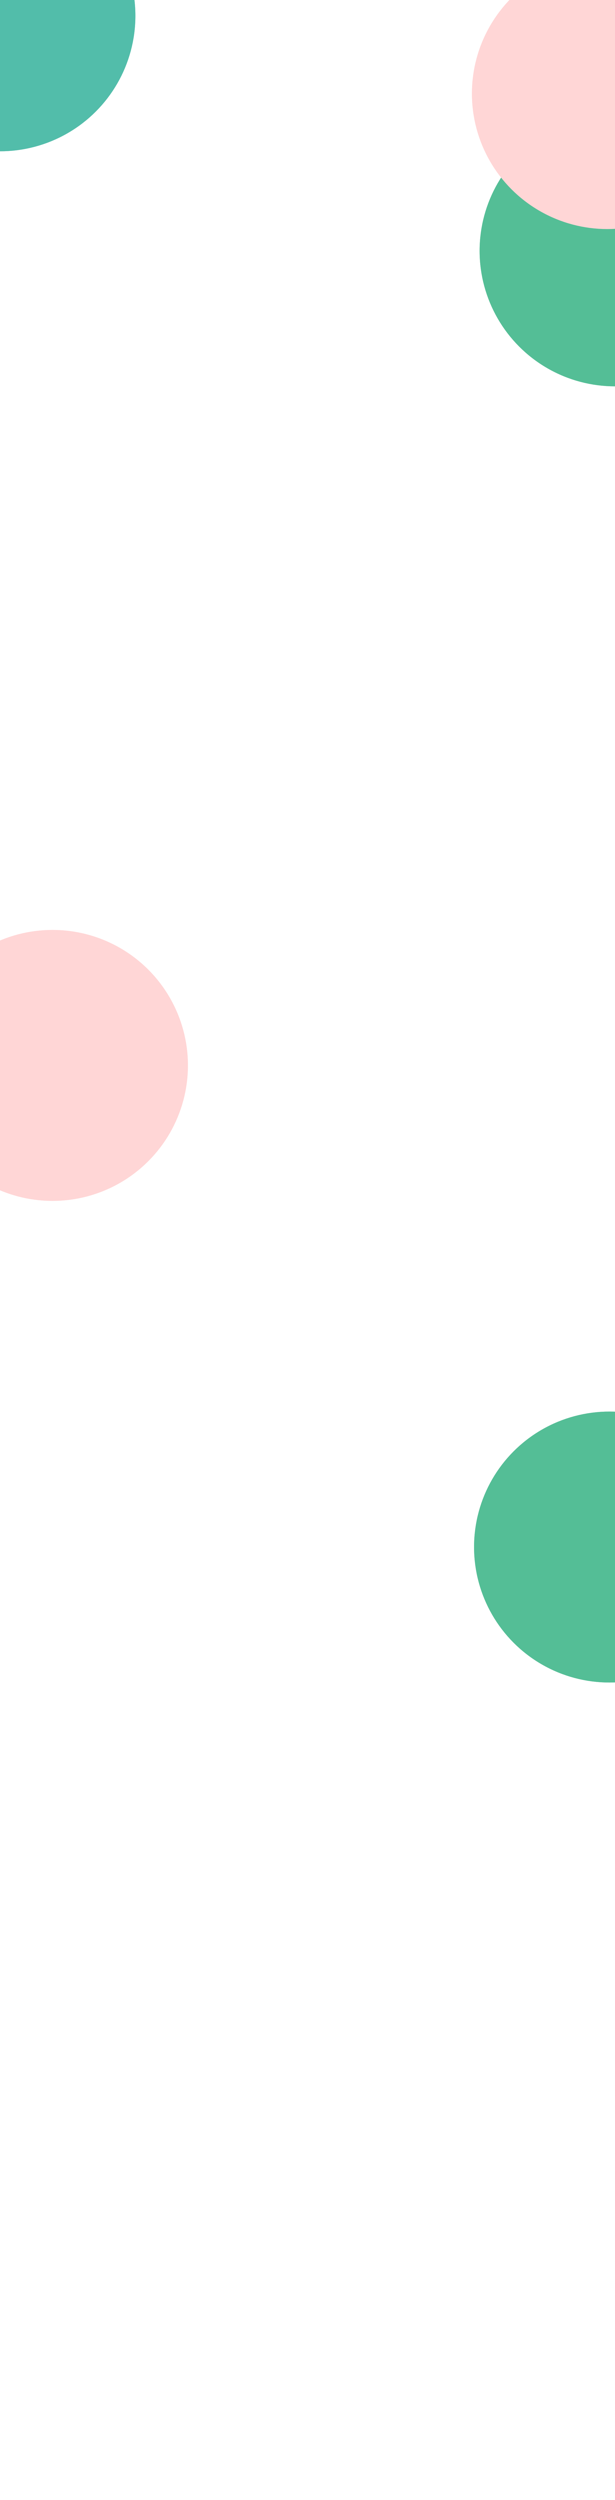 <svg width="1440" height="5850" viewBox="0 0 1440 5850" fill="none" xmlns="http://www.w3.org/2000/svg">
<g clip-path="url(#clip0_165_8)">
<g filter="url(#filter0_f_165_8)">
<circle cx="123" cy="2493" r="317" fill="#FFD6D6"/>
</g>
<g filter="url(#filter1_f_165_8)">
<circle cy="37" r="317" fill="#52BDAA"/>
</g>
<g filter="url(#filter2_f_165_8)">
<circle cx="1440" cy="587" r="317" fill="#54BE96"/>
</g>
<g filter="url(#filter3_f_165_8)">
<circle cx="1427" cy="3620" r="317" fill="#54BE96"/>
</g>
<g filter="url(#filter4_f_165_8)">
<circle cx="693" cy="532" r="317" fill="white"/>
</g>
<g filter="url(#filter5_f_165_8)">
<circle cx="447" cy="532" r="317" fill="white"/>
</g>
<g filter="url(#filter6_f_165_8)">
<circle cx="1422" cy="219" r="317" fill="#FFD6D6"/>
</g>
<g opacity="0.7">
<g filter="url(#filter7_f_165_8)">
<circle cx="123" cy="2493" r="317" fill="#FFD6D6"/>
</g>
<g filter="url(#filter8_f_165_8)">
<circle cy="37" r="317" fill="#52BDAA"/>
</g>
<g filter="url(#filter9_f_165_8)">
<circle cx="1440" cy="587" r="317" fill="#54BE96"/>
</g>
<g filter="url(#filter10_f_165_8)">
<circle cx="1427" cy="3620" r="317" fill="#54BE96"/>
</g>
<g filter="url(#filter11_f_165_8)">
<circle cx="693" cy="532" r="317" fill="white"/>
</g>
<g filter="url(#filter12_f_165_8)">
<circle cx="447" cy="532" r="317" fill="white"/>
</g>
<g filter="url(#filter13_f_165_8)">
<circle cx="1422" cy="219" r="317" fill="#FFD6D6"/>
</g>
</g>
</g>
<defs>
<filter id="filter0_f_165_8" x="-1194" y="1176" width="2634" height="2634" filterUnits="userSpaceOnUse" color-interpolation-filters="sRGB">
<feFlood flood-opacity="0" result="BackgroundImageFix"/>
<feBlend mode="normal" in="SourceGraphic" in2="BackgroundImageFix" result="shape"/>
<feGaussianBlur stdDeviation="500" result="effect1_foregroundBlur_165_8"/>
</filter>
<filter id="filter1_f_165_8" x="-1317" y="-1280" width="2634" height="2634" filterUnits="userSpaceOnUse" color-interpolation-filters="sRGB">
<feFlood flood-opacity="0" result="BackgroundImageFix"/>
<feBlend mode="normal" in="SourceGraphic" in2="BackgroundImageFix" result="shape"/>
<feGaussianBlur stdDeviation="500" result="effect1_foregroundBlur_165_8"/>
</filter>
<filter id="filter2_f_165_8" x="123" y="-730" width="2634" height="2634" filterUnits="userSpaceOnUse" color-interpolation-filters="sRGB">
<feFlood flood-opacity="0" result="BackgroundImageFix"/>
<feBlend mode="normal" in="SourceGraphic" in2="BackgroundImageFix" result="shape"/>
<feGaussianBlur stdDeviation="500" result="effect1_foregroundBlur_165_8"/>
</filter>
<filter id="filter3_f_165_8" x="110" y="2303" width="2634" height="2634" filterUnits="userSpaceOnUse" color-interpolation-filters="sRGB">
<feFlood flood-opacity="0" result="BackgroundImageFix"/>
<feBlend mode="normal" in="SourceGraphic" in2="BackgroundImageFix" result="shape"/>
<feGaussianBlur stdDeviation="500" result="effect1_foregroundBlur_165_8"/>
</filter>
<filter id="filter4_f_165_8" x="-624" y="-785" width="2634" height="2634" filterUnits="userSpaceOnUse" color-interpolation-filters="sRGB">
<feFlood flood-opacity="0" result="BackgroundImageFix"/>
<feBlend mode="normal" in="SourceGraphic" in2="BackgroundImageFix" result="shape"/>
<feGaussianBlur stdDeviation="500" result="effect1_foregroundBlur_165_8"/>
</filter>
<filter id="filter5_f_165_8" x="-870" y="-785" width="2634" height="2634" filterUnits="userSpaceOnUse" color-interpolation-filters="sRGB">
<feFlood flood-opacity="0" result="BackgroundImageFix"/>
<feBlend mode="normal" in="SourceGraphic" in2="BackgroundImageFix" result="shape"/>
<feGaussianBlur stdDeviation="500" result="effect1_foregroundBlur_165_8"/>
</filter>
<filter id="filter6_f_165_8" x="105" y="-1098" width="2634" height="2634" filterUnits="userSpaceOnUse" color-interpolation-filters="sRGB">
<feFlood flood-opacity="0" result="BackgroundImageFix"/>
<feBlend mode="normal" in="SourceGraphic" in2="BackgroundImageFix" result="shape"/>
<feGaussianBlur stdDeviation="500" result="effect1_foregroundBlur_165_8"/>
</filter>
<filter id="filter7_f_165_8" x="-1194" y="1176" width="2634" height="2634" filterUnits="userSpaceOnUse" color-interpolation-filters="sRGB">
<feFlood flood-opacity="0" result="BackgroundImageFix"/>
<feBlend mode="normal" in="SourceGraphic" in2="BackgroundImageFix" result="shape"/>
<feGaussianBlur stdDeviation="500" result="effect1_foregroundBlur_165_8"/>
</filter>
<filter id="filter8_f_165_8" x="-1317" y="-1280" width="2634" height="2634" filterUnits="userSpaceOnUse" color-interpolation-filters="sRGB">
<feFlood flood-opacity="0" result="BackgroundImageFix"/>
<feBlend mode="normal" in="SourceGraphic" in2="BackgroundImageFix" result="shape"/>
<feGaussianBlur stdDeviation="500" result="effect1_foregroundBlur_165_8"/>
</filter>
<filter id="filter9_f_165_8" x="123" y="-730" width="2634" height="2634" filterUnits="userSpaceOnUse" color-interpolation-filters="sRGB">
<feFlood flood-opacity="0" result="BackgroundImageFix"/>
<feBlend mode="normal" in="SourceGraphic" in2="BackgroundImageFix" result="shape"/>
<feGaussianBlur stdDeviation="500" result="effect1_foregroundBlur_165_8"/>
</filter>
<filter id="filter10_f_165_8" x="110" y="2303" width="2634" height="2634" filterUnits="userSpaceOnUse" color-interpolation-filters="sRGB">
<feFlood flood-opacity="0" result="BackgroundImageFix"/>
<feBlend mode="normal" in="SourceGraphic" in2="BackgroundImageFix" result="shape"/>
<feGaussianBlur stdDeviation="500" result="effect1_foregroundBlur_165_8"/>
</filter>
<filter id="filter11_f_165_8" x="-624" y="-785" width="2634" height="2634" filterUnits="userSpaceOnUse" color-interpolation-filters="sRGB">
<feFlood flood-opacity="0" result="BackgroundImageFix"/>
<feBlend mode="normal" in="SourceGraphic" in2="BackgroundImageFix" result="shape"/>
<feGaussianBlur stdDeviation="500" result="effect1_foregroundBlur_165_8"/>
</filter>
<filter id="filter12_f_165_8" x="-870" y="-785" width="2634" height="2634" filterUnits="userSpaceOnUse" color-interpolation-filters="sRGB">
<feFlood flood-opacity="0" result="BackgroundImageFix"/>
<feBlend mode="normal" in="SourceGraphic" in2="BackgroundImageFix" result="shape"/>
<feGaussianBlur stdDeviation="500" result="effect1_foregroundBlur_165_8"/>
</filter>
<filter id="filter13_f_165_8" x="105" y="-1098" width="2634" height="2634" filterUnits="userSpaceOnUse" color-interpolation-filters="sRGB">
<feFlood flood-opacity="0" result="BackgroundImageFix"/>
<feBlend mode="normal" in="SourceGraphic" in2="BackgroundImageFix" result="shape"/>
<feGaussianBlur stdDeviation="500" result="effect1_foregroundBlur_165_8"/>
</filter>
<clipPath id="clip0_165_8">
<rect width="1440" height="5850" fill="white"/>
</clipPath>
</defs>
</svg>
